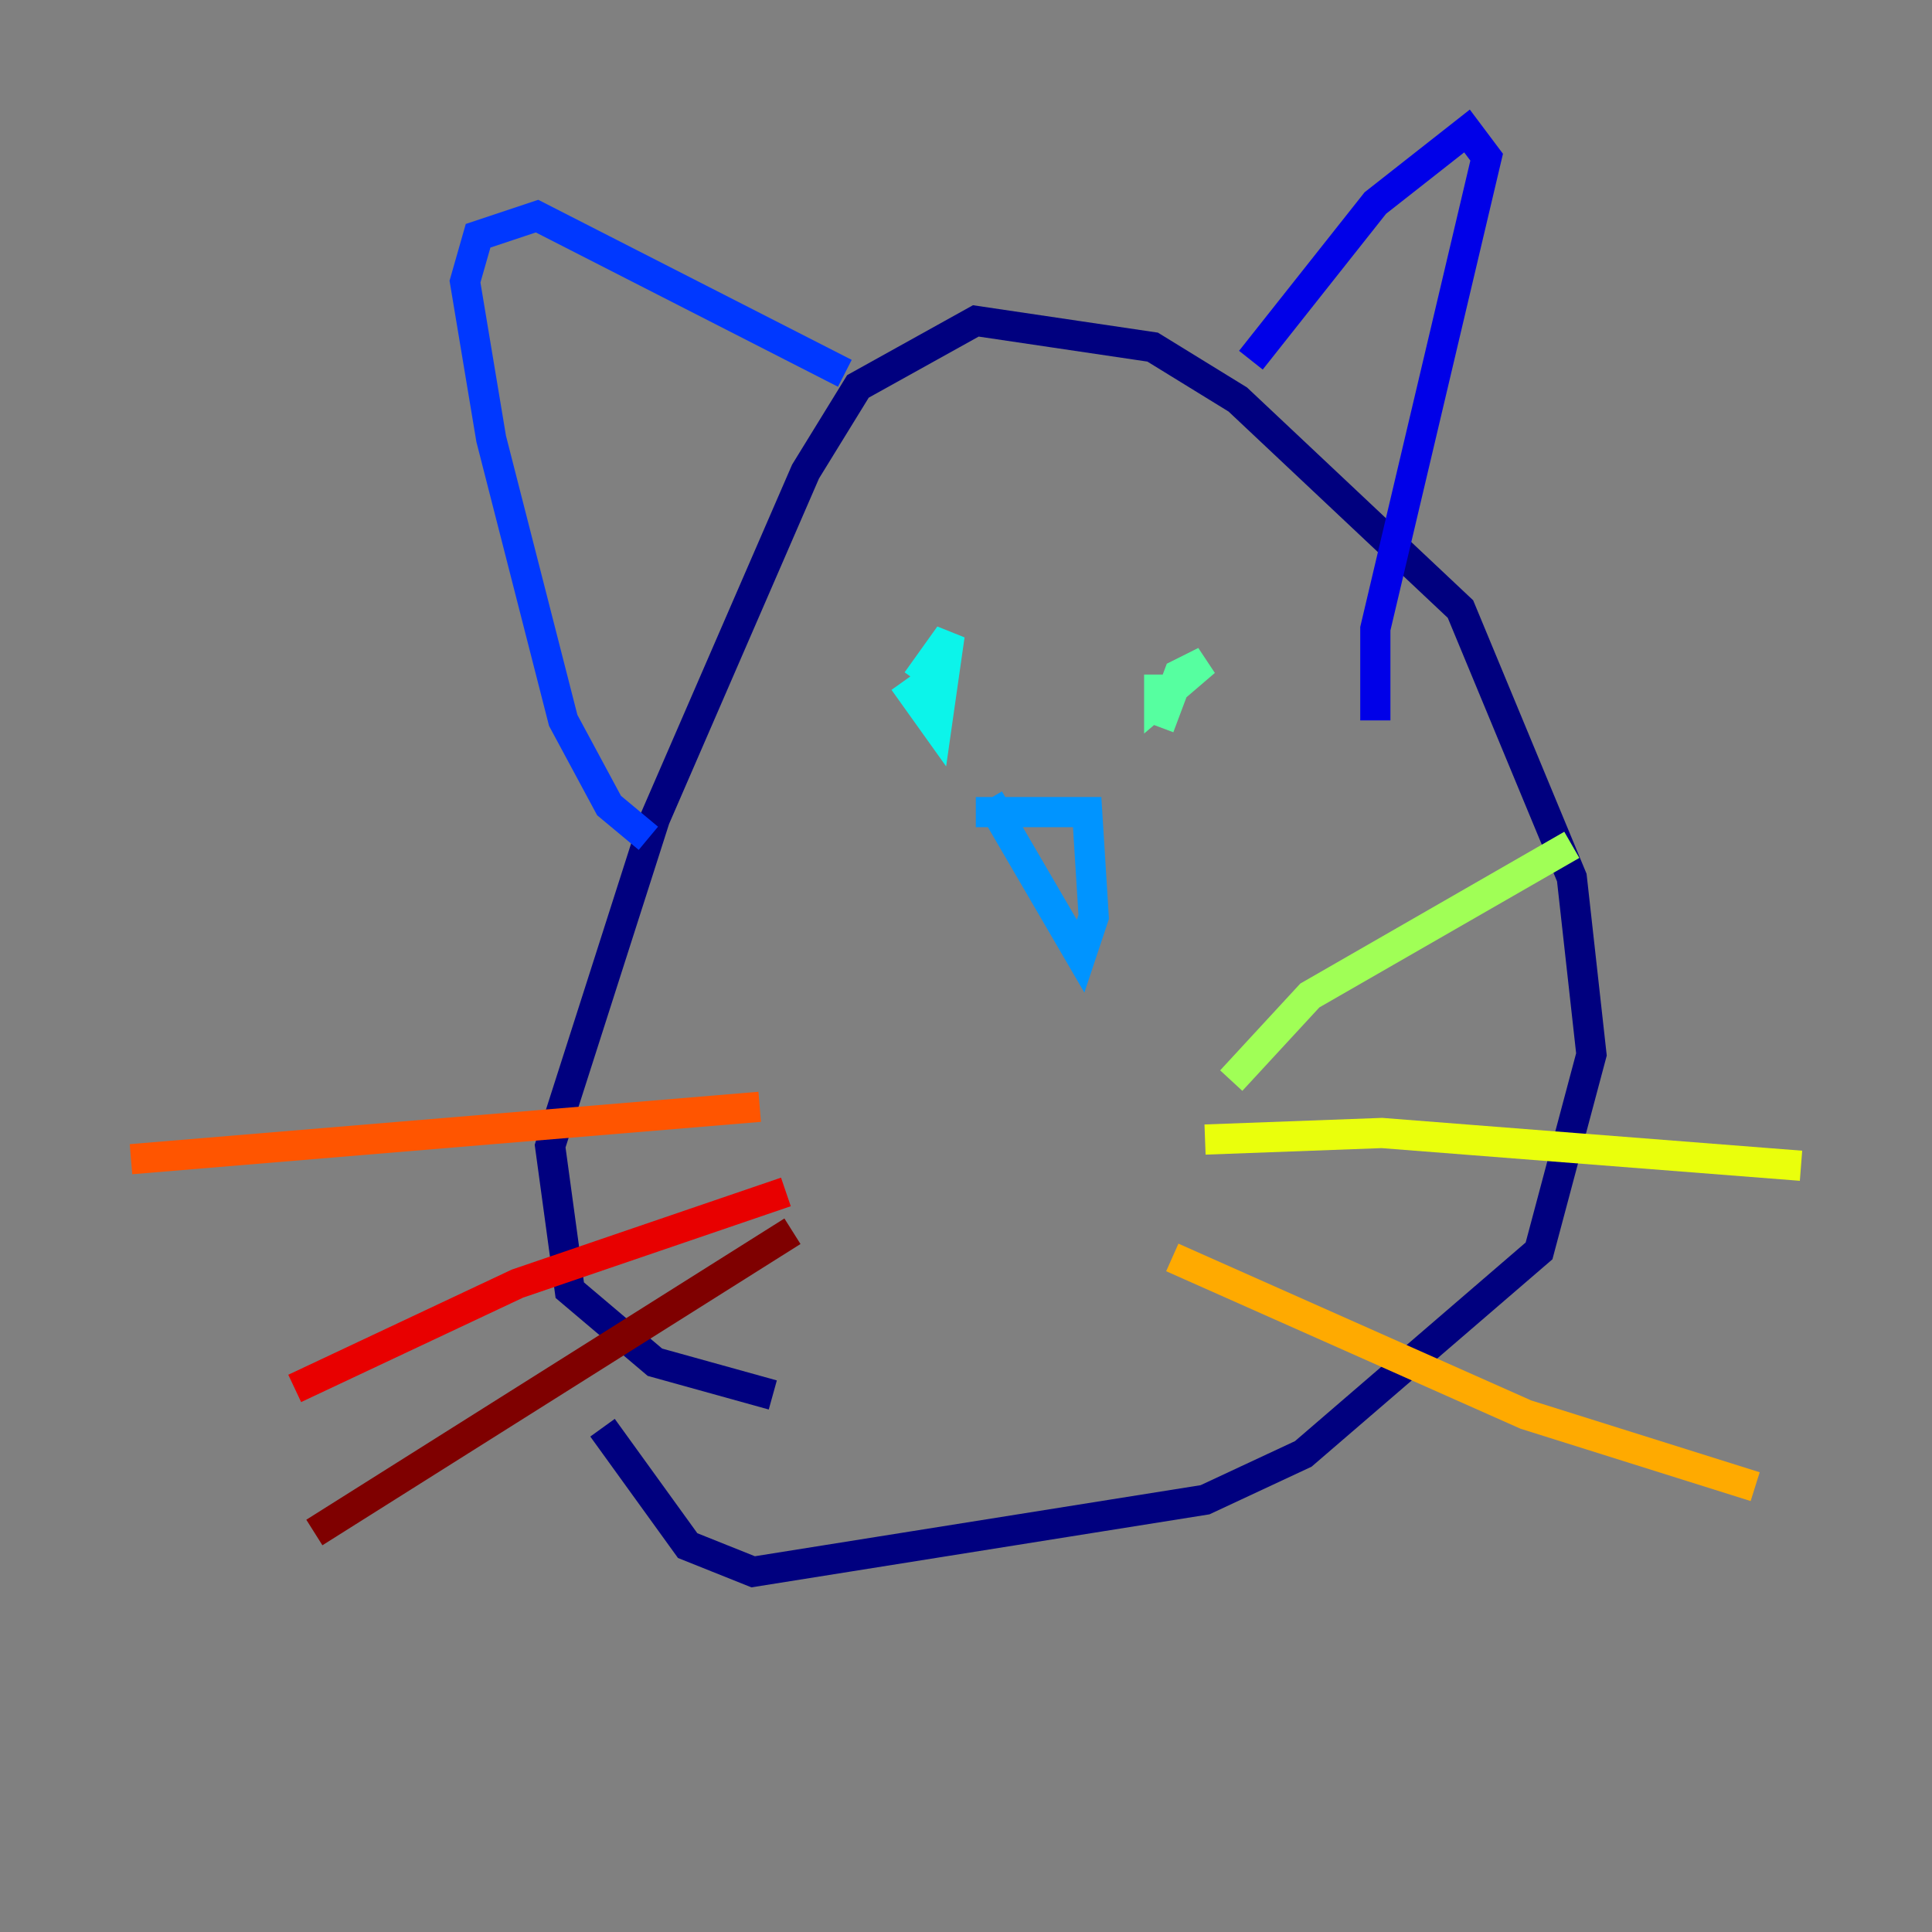 <?xml version="1.0" encoding="utf-8" ?>
<svg baseProfile="tiny" height="128" version="1.2" viewBox="0,0,128,128" width="128" xmlns="http://www.w3.org/2000/svg" xmlns:ev="http://www.w3.org/2001/xml-events" xmlns:xlink="http://www.w3.org/1999/xlink"><rect x="0" y="0" width="128" height="128" fill="#808080" stroke="none"/><defs /><polyline fill="none" points="51.2,92.42 43.39,90.251 37.749,85.478 36.447,75.932 43.39,54.237 53.37,31.241 56.841,25.6 64.651,21.261 76.366,22.997 82.007,26.468 96.759,40.352 104.136,58.142 105.437,69.858 101.966,82.875 86.346,96.325 79.837,99.363 49.898,104.136 45.559,102.4 39.919,94.59" stroke="#00007f" stroke-width="2" /><polyline fill="none" points="82.875,23.864 91.119,13.451 97.193,8.678 98.495,10.414 91.119,41.654 91.119,47.729" stroke="#0000e8" stroke-width="2" /><polyline fill="none" points="55.973,24.732 35.58,14.319 31.675,15.62 30.807,18.658 32.542,29.071 37.315,47.729 40.352,53.37 42.956,55.539" stroke="#0038ff" stroke-width="2" /><polyline fill="none" points="64.651,53.803 72.027,53.803 72.461,60.746 71.593,63.349 65.519,52.936" stroke="#0094ff" stroke-width="2" /><polyline fill="none" points="59.878,45.125 62.047,48.163 62.915,42.088 60.746,45.125" stroke="#0cf4ea" stroke-width="2" /><polyline fill="none" points="76.8,44.691 76.8,46.427 79.837,43.824 78.102,44.691 76.8,48.163" stroke="#56ffa0" stroke-width="2" /><polyline fill="none" points="81.573,71.593 86.78,65.953 104.136,55.973" stroke="#a0ff56" stroke-width="2" /><polyline fill="none" points="79.837,75.498 91.552,75.064 119.322,77.234" stroke="#eaff0c" stroke-width="2" /><polyline fill="none" points="77.668,83.308 101.098,93.722 116.285,98.495" stroke="#ffaa00" stroke-width="2" /><polyline fill="none" points="50.332,73.329 8.678,76.8" stroke="#ff5500" stroke-width="2" /><polyline fill="none" points="52.068,78.969 34.278,85.044 19.525,91.986" stroke="#e80000" stroke-width="2" /><polyline fill="none" points="52.502,81.573 20.827,101.532" stroke="#7f0000" stroke-width="2" /></svg>